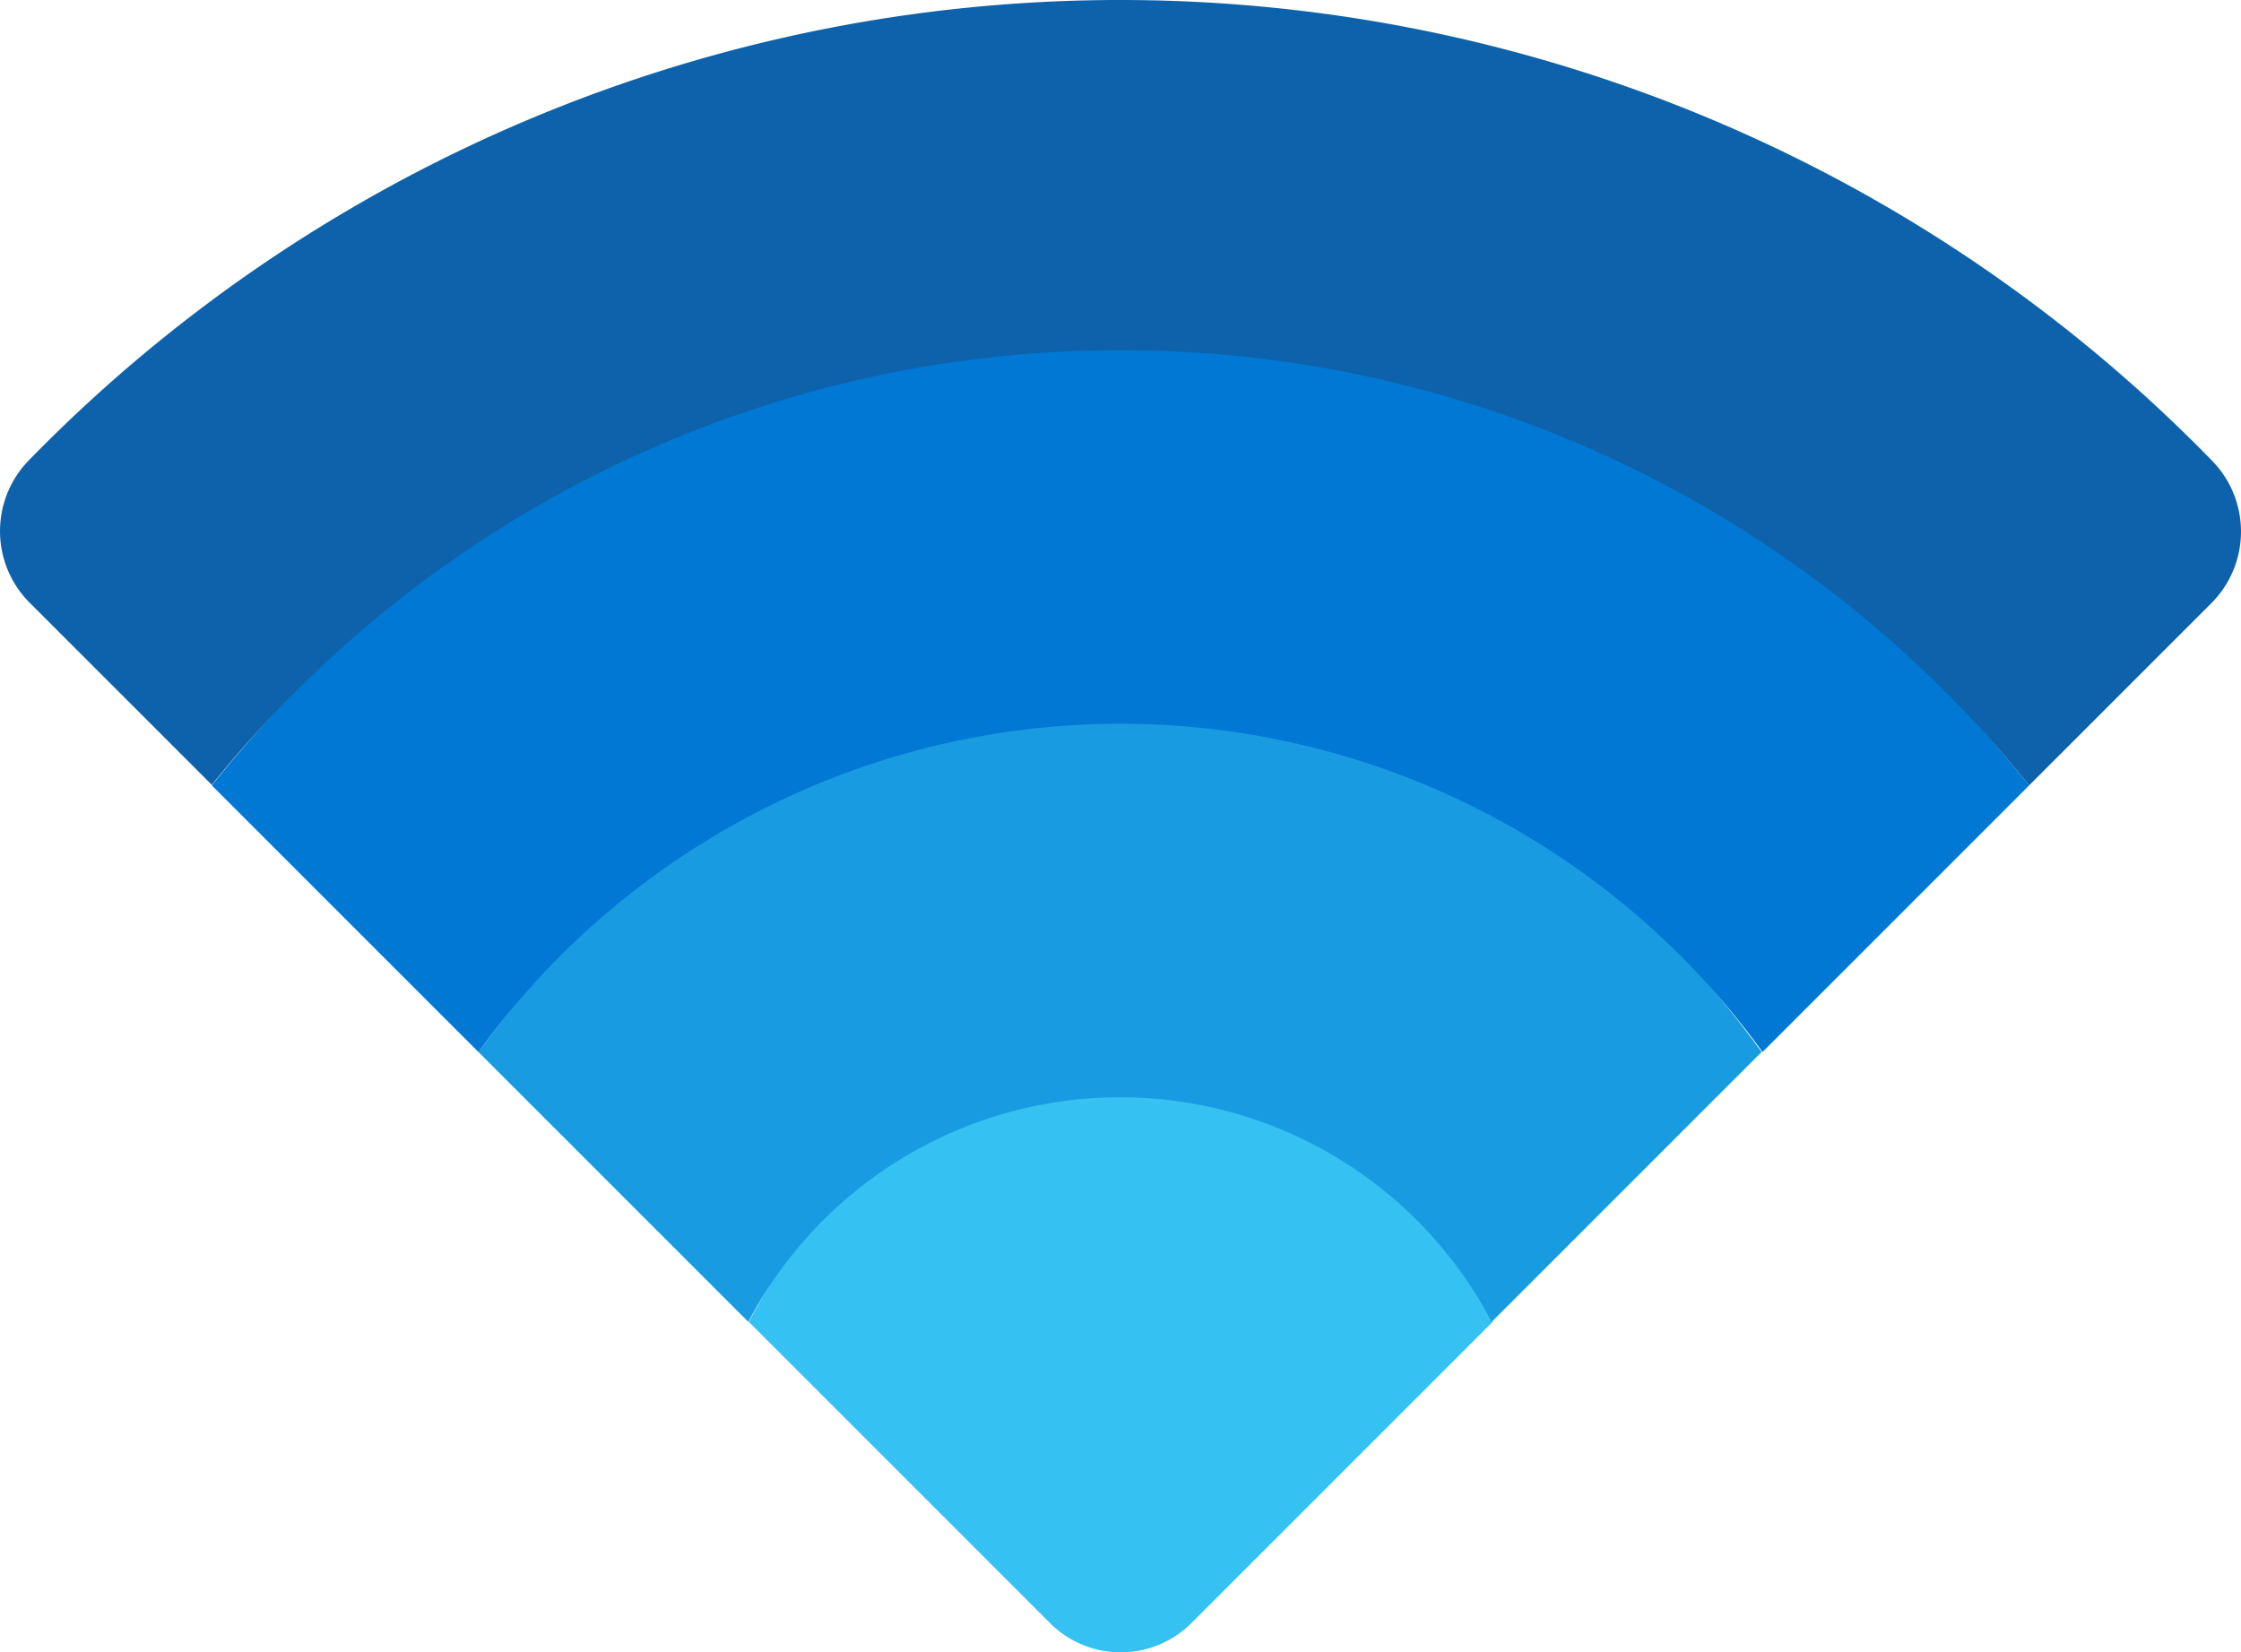<svg xmlns="http://www.w3.org/2000/svg" width="339.051" height="250" viewBox="0 0 339.051 250">
  <g id="组_23" data-name="组 23" transform="translate(-0.004)">
    <path id="路径_108" data-name="路径 108" d="M83.083,109.042l45.5-45.5C117.912,43.341,96.718,22.5,72.275,22.5S26.637,43.341,16.04,63.546l45.5,45.5A15.138,15.138,0,0,0,83.083,109.042Z" transform="translate(97.254 136.454)" fill="#35c1f1"/>
    <path id="路径_109" data-name="路径 109" d="M107.389,14.5C67.4,14.5,32.08,41.2,10.25,71.229l40.834,40.834a63.521,63.521,0,0,1,112.469,0l40.834-40.834C182.7,41.2,147.375,14.5,107.389,14.5Z" transform="translate(62.14 87.937)" fill="#199be2"/>
    <path id="路径_110" data-name="路径 110" d="M142.018,70.082a119.9,119.9,0,0,1,97.139,49.664L279.5,79.407C247.14,39.28,197.617,6.5,142.018,6.5S36.9,39.28,4.54,79.407l40.339,40.339A119.9,119.9,0,0,1,142.018,70.082Z" transform="translate(27.511 39.42)" fill="#0078d4"/>
    <path id="路径_111" data-name="路径 111" d="M169.529,52.985a176.154,176.154,0,0,1,137.478,65.842l27.552-27.552a15.33,15.33,0,0,0,.141-21.547A230.574,230.574,0,0,0,4.358,69.657,15.33,15.33,0,0,0,4.5,91.2l27.552,27.552A176.31,176.31,0,0,1,169.529,52.985Z" transform="translate(0 0)" fill="#0d62ab"/>
  </g>
</svg>
